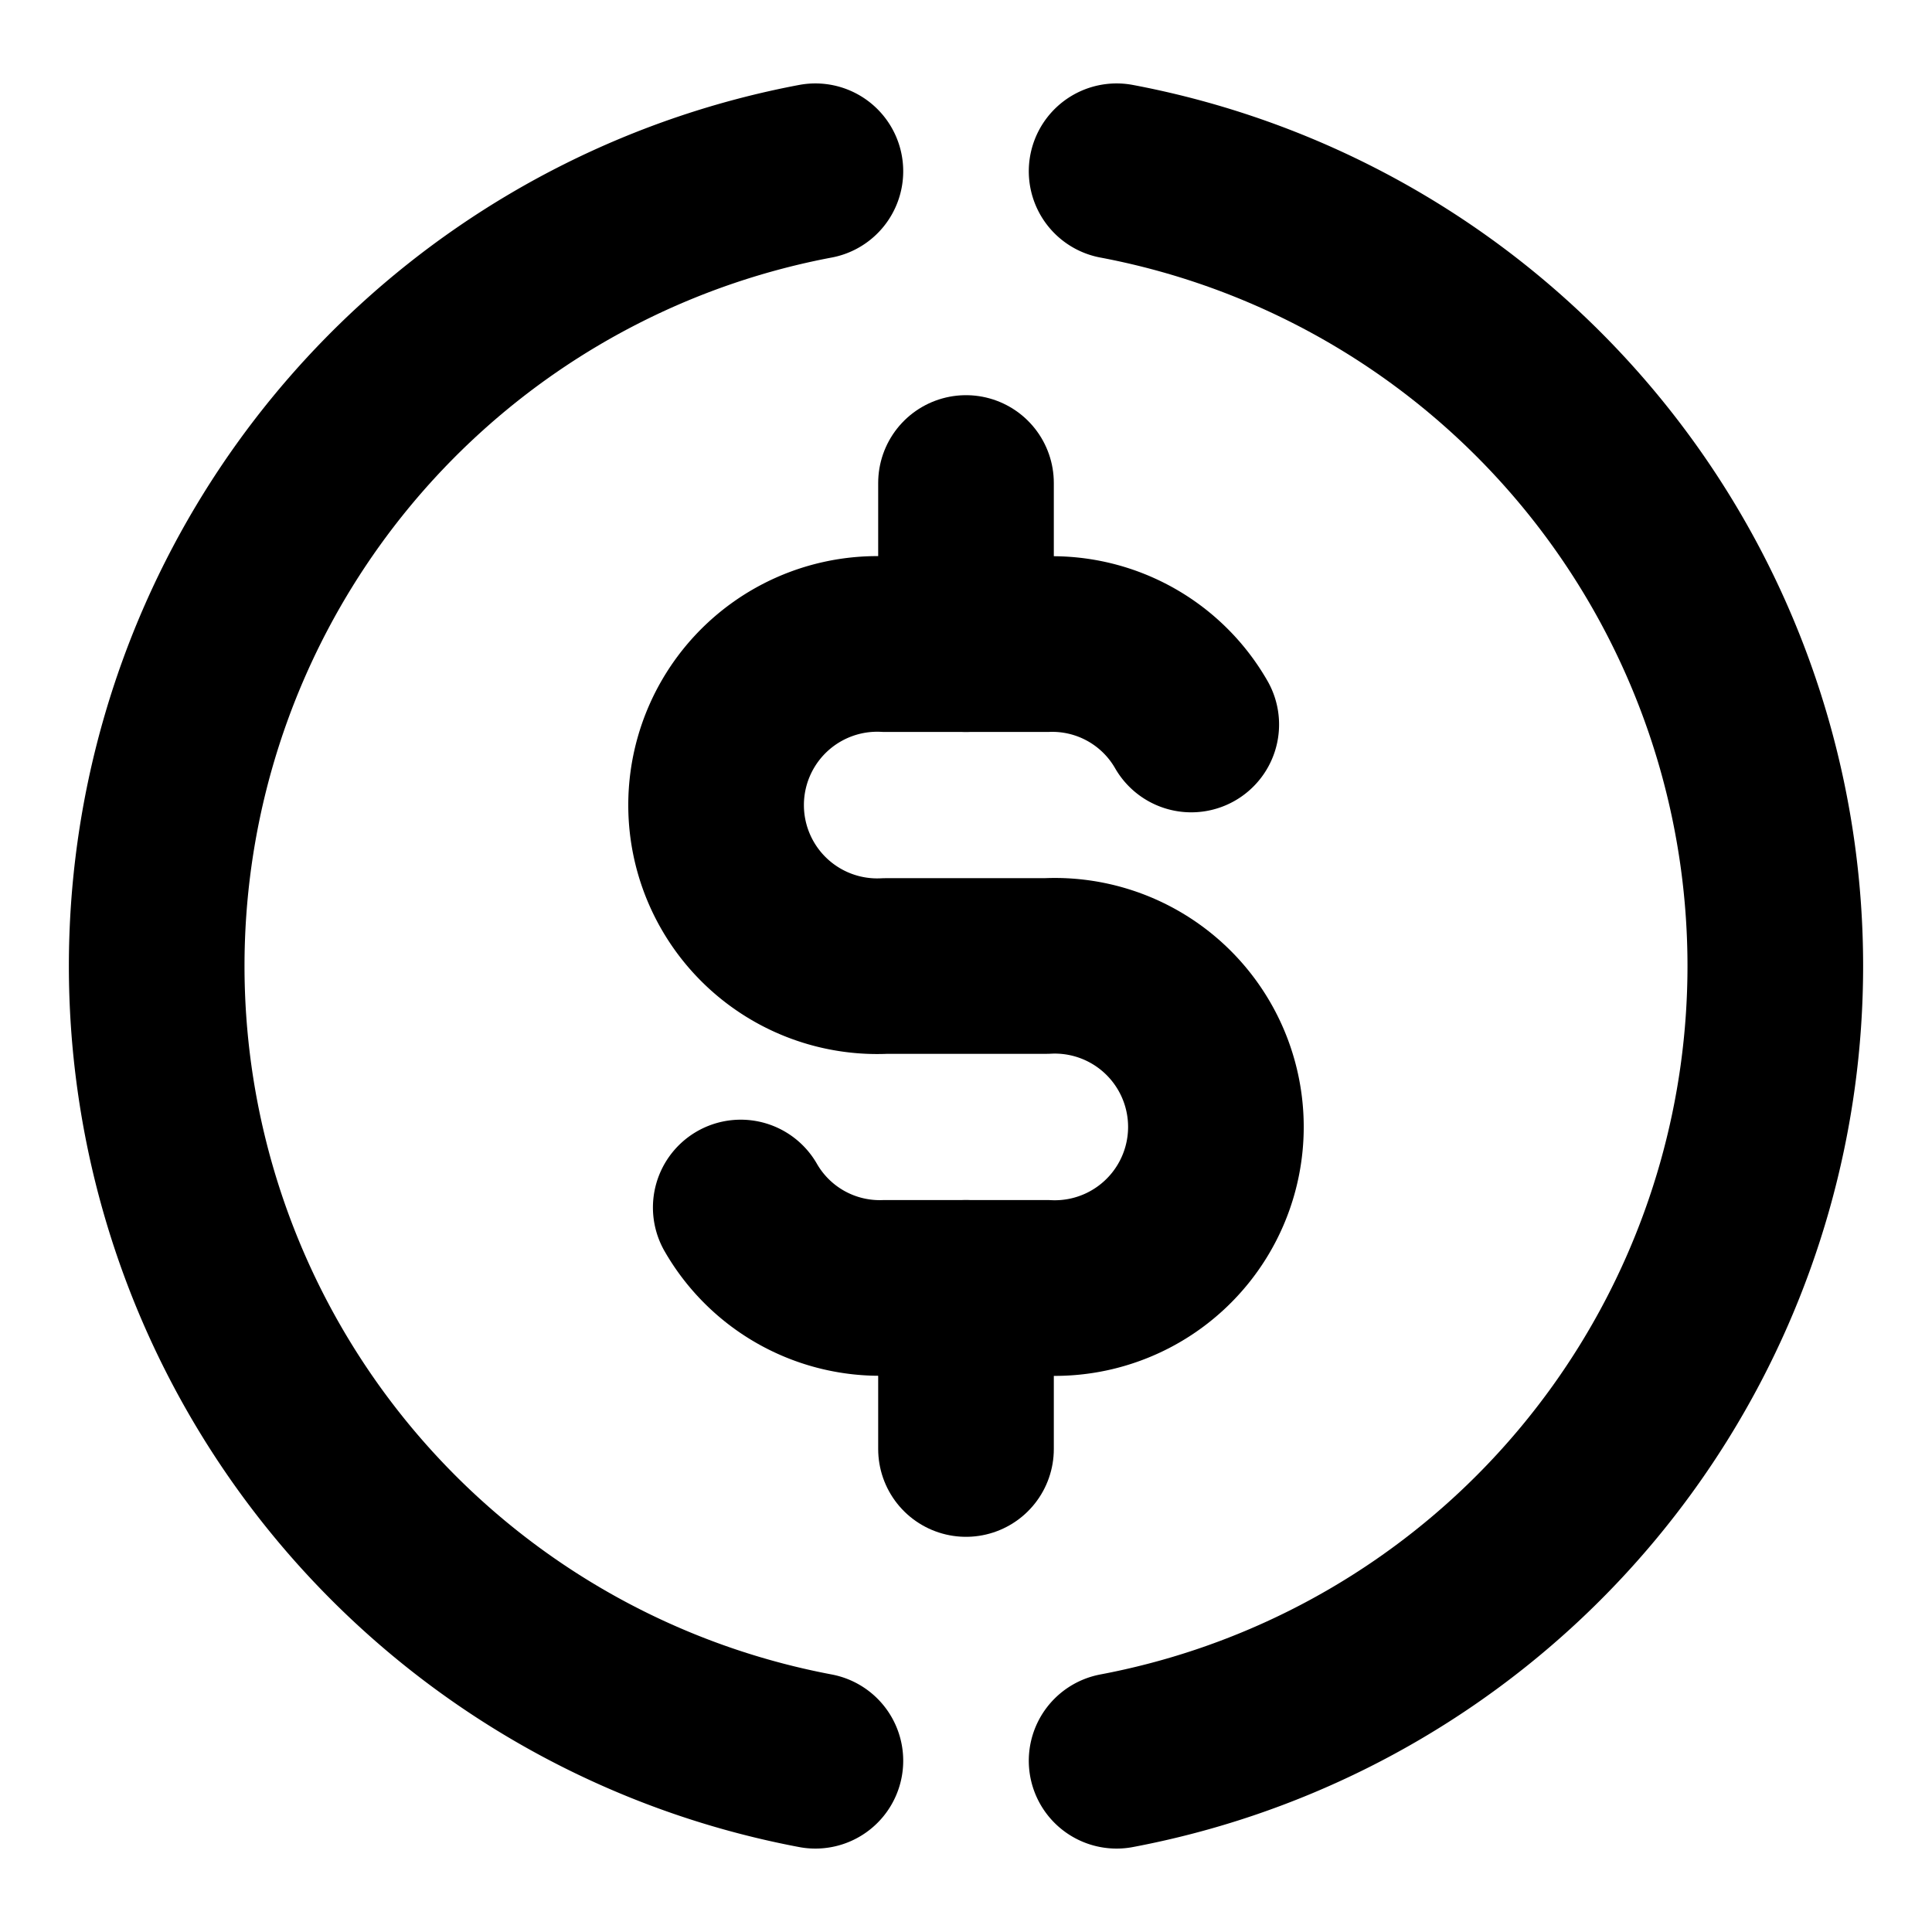 <svg
    xmlns="http://www.w3.org/2000/svg"
    class="icon icon-tabler icon-tabler-user-circle"
    width="44"
	height="44"
    viewBox="0 0 44 44"
    stroke="black"
    stroke-width="4"
    fill="none"
    stroke-linecap="round"
    stroke-linejoin="round"
>
    <path d="M27.13,16.5a3.65,3.65,0,0,0-3.3-1.83H20.17a3.67,3.67,0,1,0,0,7.33h3.66a3.67,3.67,0,1,1,0,7.33H20.17a3.65,3.65,0,0,1-3.3-1.83"/>
    <path d="M22,11v3.67m0,14.66V33" />
    <path d="M18.57,40.1a18.42,18.42,0,0,1,0-36.2" />
    <path d="M25.43,40.1a18.42,18.42,0,0,0,0-36.2" />
</svg>
